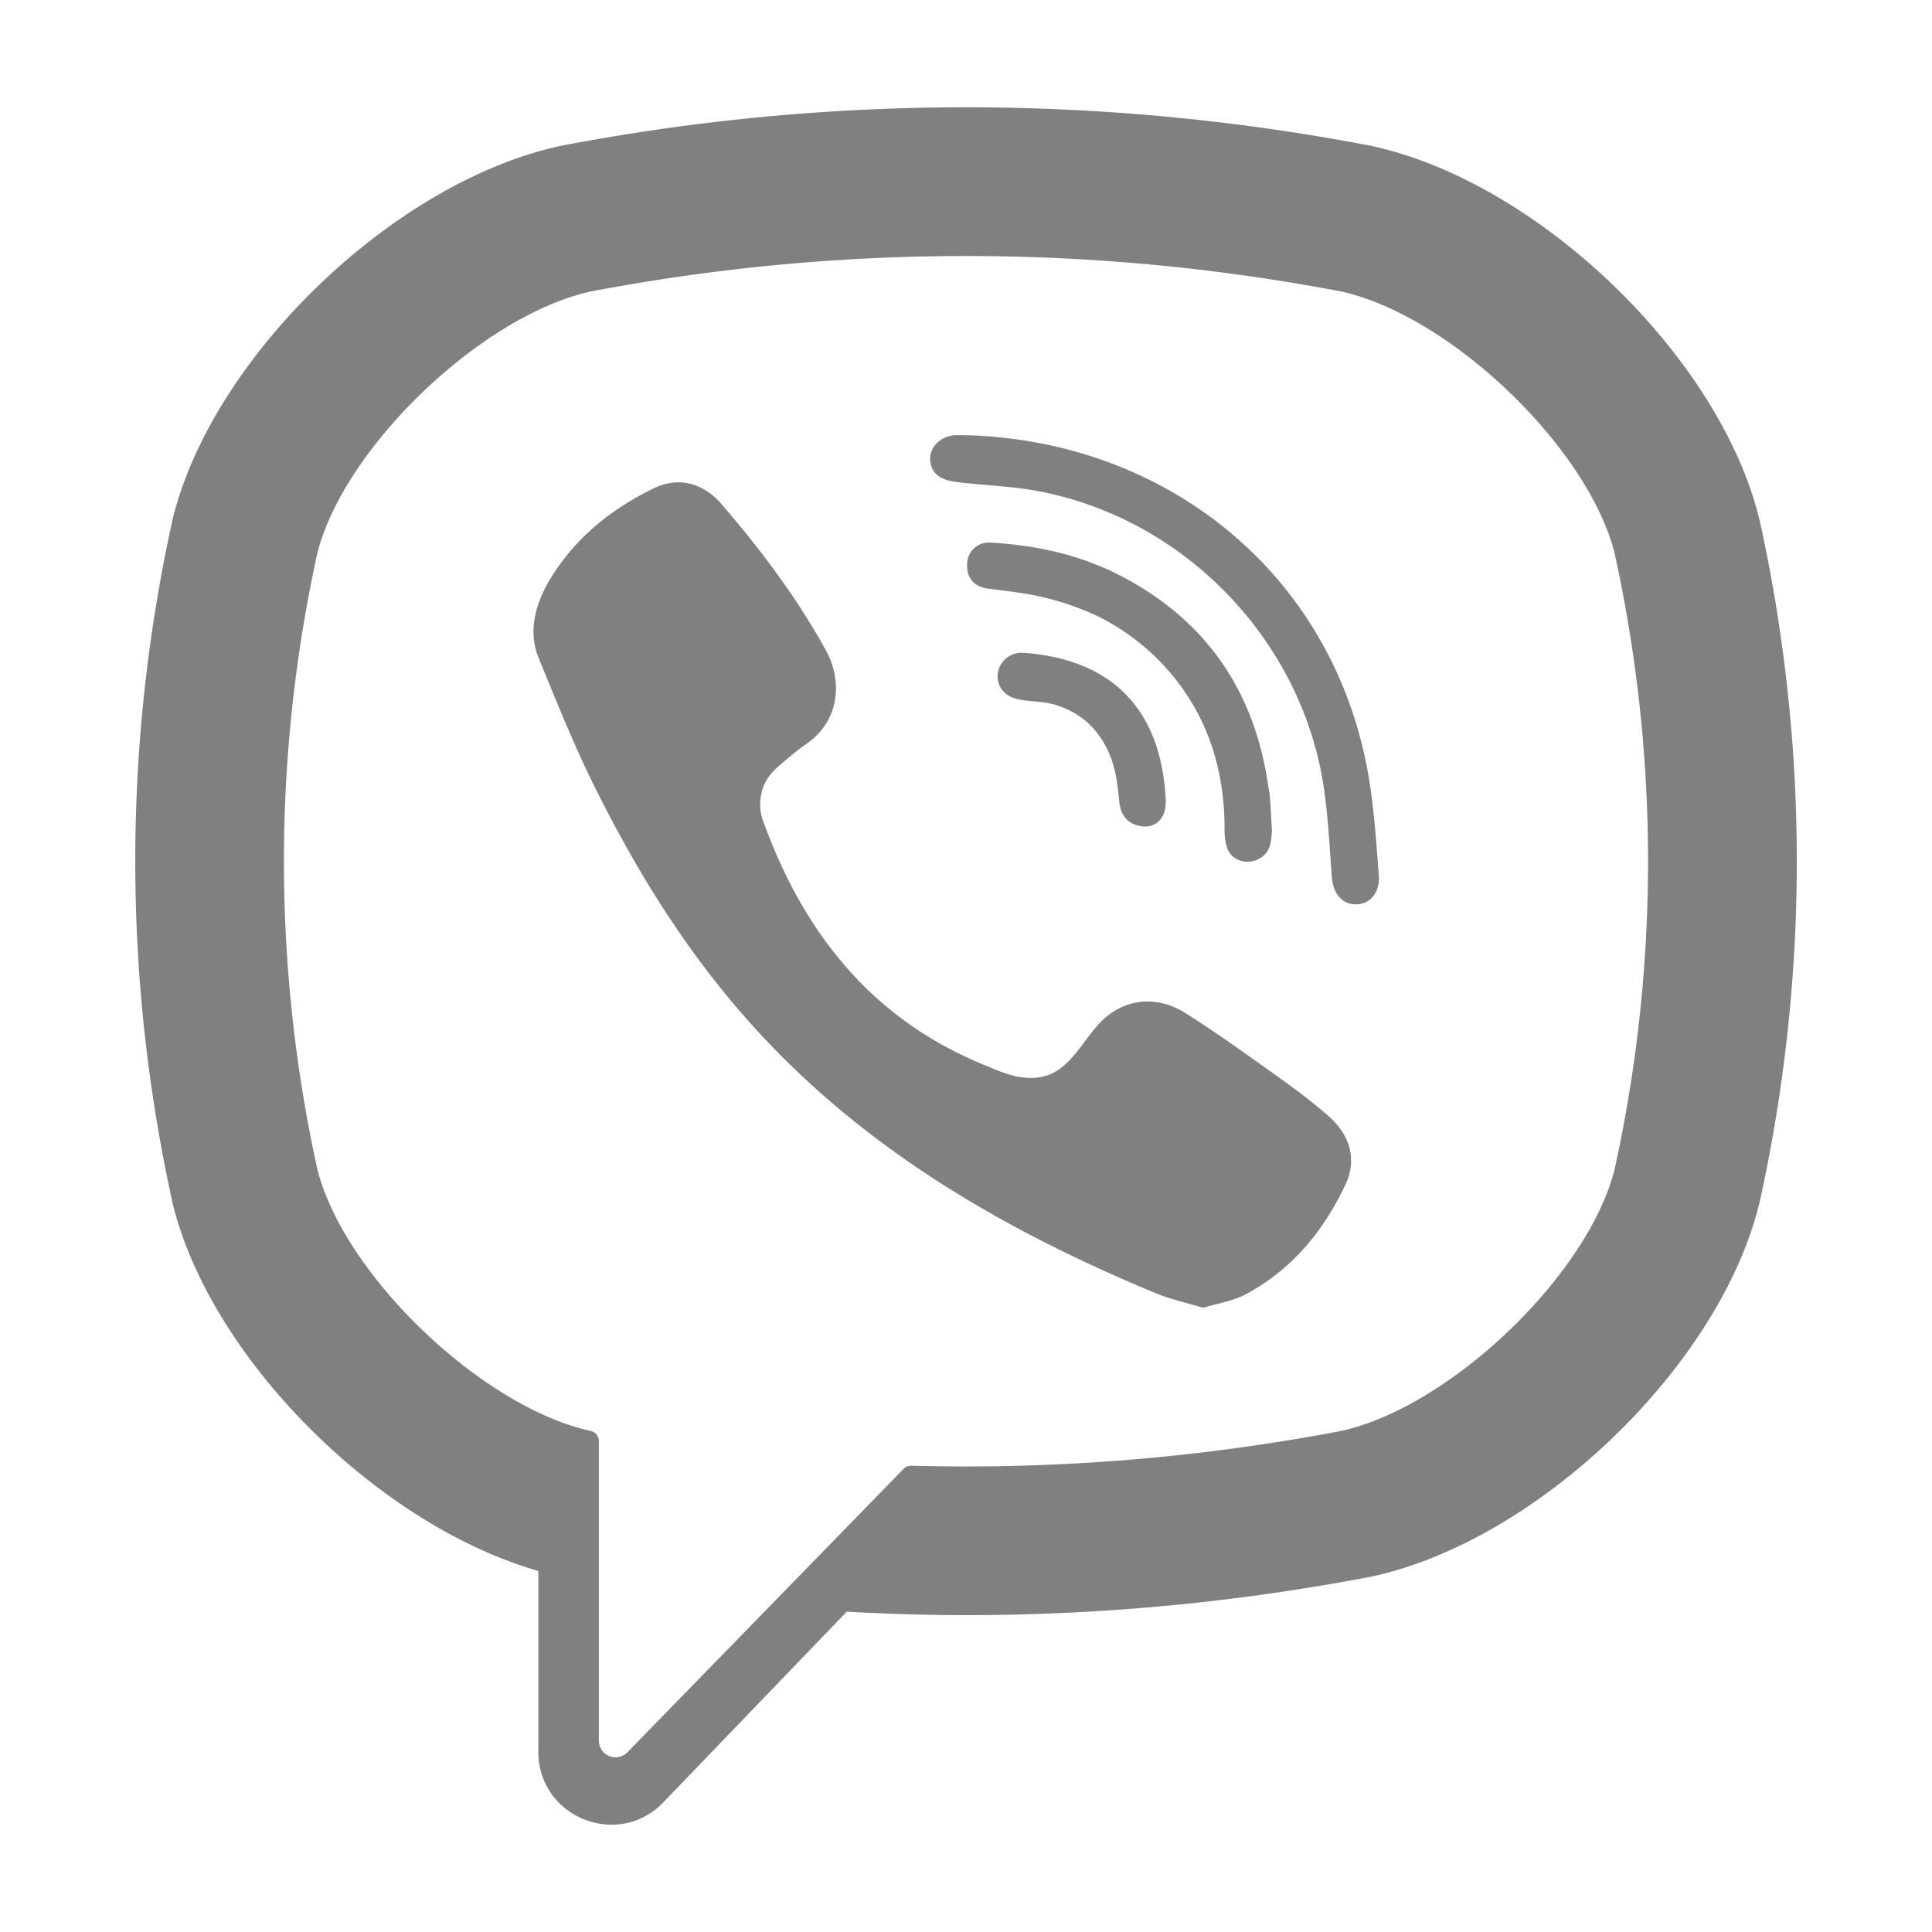 <svg xmlns="http://www.w3.org/2000/svg" viewBox="0 0 36 36" width="36" height="36"><g fill="gray"><path d="M32.787 9.693l-.009-.037c-.747-3.02-4.114-6.26-7.206-6.933l-.035-.008a40.047 40.047 0 0 0-15.074 0l-.036.008c-3.091.674-6.458 3.914-7.206 6.933l-.008.037a29.504 29.504 0 0 0 0 12.71l.008.037c.716 2.89 3.832 5.982 6.81 6.832v3.37c0 1.22 1.486 1.82 2.331.94l3.415-3.55c.74.04 1.482.064 2.223.064a40.18 40.18 0 0 0 7.537-.715l.035-.007c3.092-.674 6.46-3.915 7.206-6.934l.01-.037a29.504 29.504 0 0 0 0-12.71zm-2.702 12.099c-.499 1.97-3.055 4.418-5.087 4.87-2.66.507-5.34.723-8.018.649a.19.19 0 0 0-.141.057l-2.494 2.56-2.652 2.721a.31.31 0 0 1-.534-.214v-5.584a.192.192 0 0 0-.157-.188h-.001c-2.032-.453-4.587-2.902-5.087-4.872a26.774 26.774 0 0 1 0-11.486c.5-1.97 3.055-4.42 5.087-4.872a37.297 37.297 0 0 1 13.997 0c2.033.453 4.588 2.902 5.087 4.872a26.745 26.745 0 0 1 0 11.487z"/><path d="M22.419 24.369c-.312-.095-.61-.159-.886-.273-2.864-1.189-5.5-2.722-7.588-5.072-1.188-1.336-2.117-2.845-2.903-4.441-.372-.758-.686-1.544-1.006-2.326-.292-.713.138-1.45.59-1.986.425-.504.971-.89 1.563-1.175.462-.221.918-.094 1.255.298.73.846 1.4 1.736 1.942 2.717.333.604.242 1.341-.363 1.752-.147.1-.28.217-.417.33-.12.099-.233.199-.316.332a.91.91 0 0 0-.06.8c.745 2.049 2.002 3.642 4.064 4.5.33.137.66.297 1.041.253.637-.075.843-.773 1.289-1.138.436-.357.993-.361 1.463-.064.47.297.925.616 1.378.94.444.316.886.625 1.296.986.394.347.53.803.308 1.274-.406.862-.997 1.58-1.85 2.038-.24.13-.528.171-.8.255-.312-.095.272-.084 0 0zM18.008 8.11c3.746.105 6.823 2.591 7.483 6.295.112.631.152 1.276.202 1.917.02.27-.132.525-.422.529-.3.003-.436-.248-.455-.517-.039-.533-.066-1.069-.14-1.597-.387-2.791-2.612-5.1-5.39-5.596-.418-.074-.846-.094-1.27-.138-.267-.028-.618-.044-.677-.377-.05-.28.186-.501.451-.516.073-.004.145 0 .218 0 3.746.105-.073 0 0 0z"/><path d="M23.701 15.49c-.006.047-.01.157-.037.26-.1.377-.67.424-.8.045a1.132 1.132 0 0 1-.046-.363c0-.793-.173-1.586-.574-2.276a4.236 4.236 0 0 0-1.776-1.667 5.11 5.11 0 0 0-1.416-.435c-.214-.035-.43-.057-.644-.086-.26-.036-.4-.202-.387-.458a.403.403 0 0 1 .449-.398c.86.048 1.69.234 2.454.639 1.555.823 2.443 2.122 2.702 3.857.011.079.03.157.036.236.015.195.024.39.04.647-.007.046-.016-.257 0 0z"/><path d="M21.371 15.4c-.313.005-.481-.168-.514-.455-.022-.2-.04-.404-.088-.599-.094-.384-.298-.74-.62-.975a1.622 1.622 0 0 0-.507-.244c-.23-.066-.469-.048-.698-.104-.25-.061-.387-.263-.348-.497a.45.45 0 0 1 .475-.362c1.453.105 2.49.856 2.639 2.566.01.12.023.248-.004.364-.046.197-.192.296-.335.306-.313.005.143-.01 0 0z"/></g></svg>